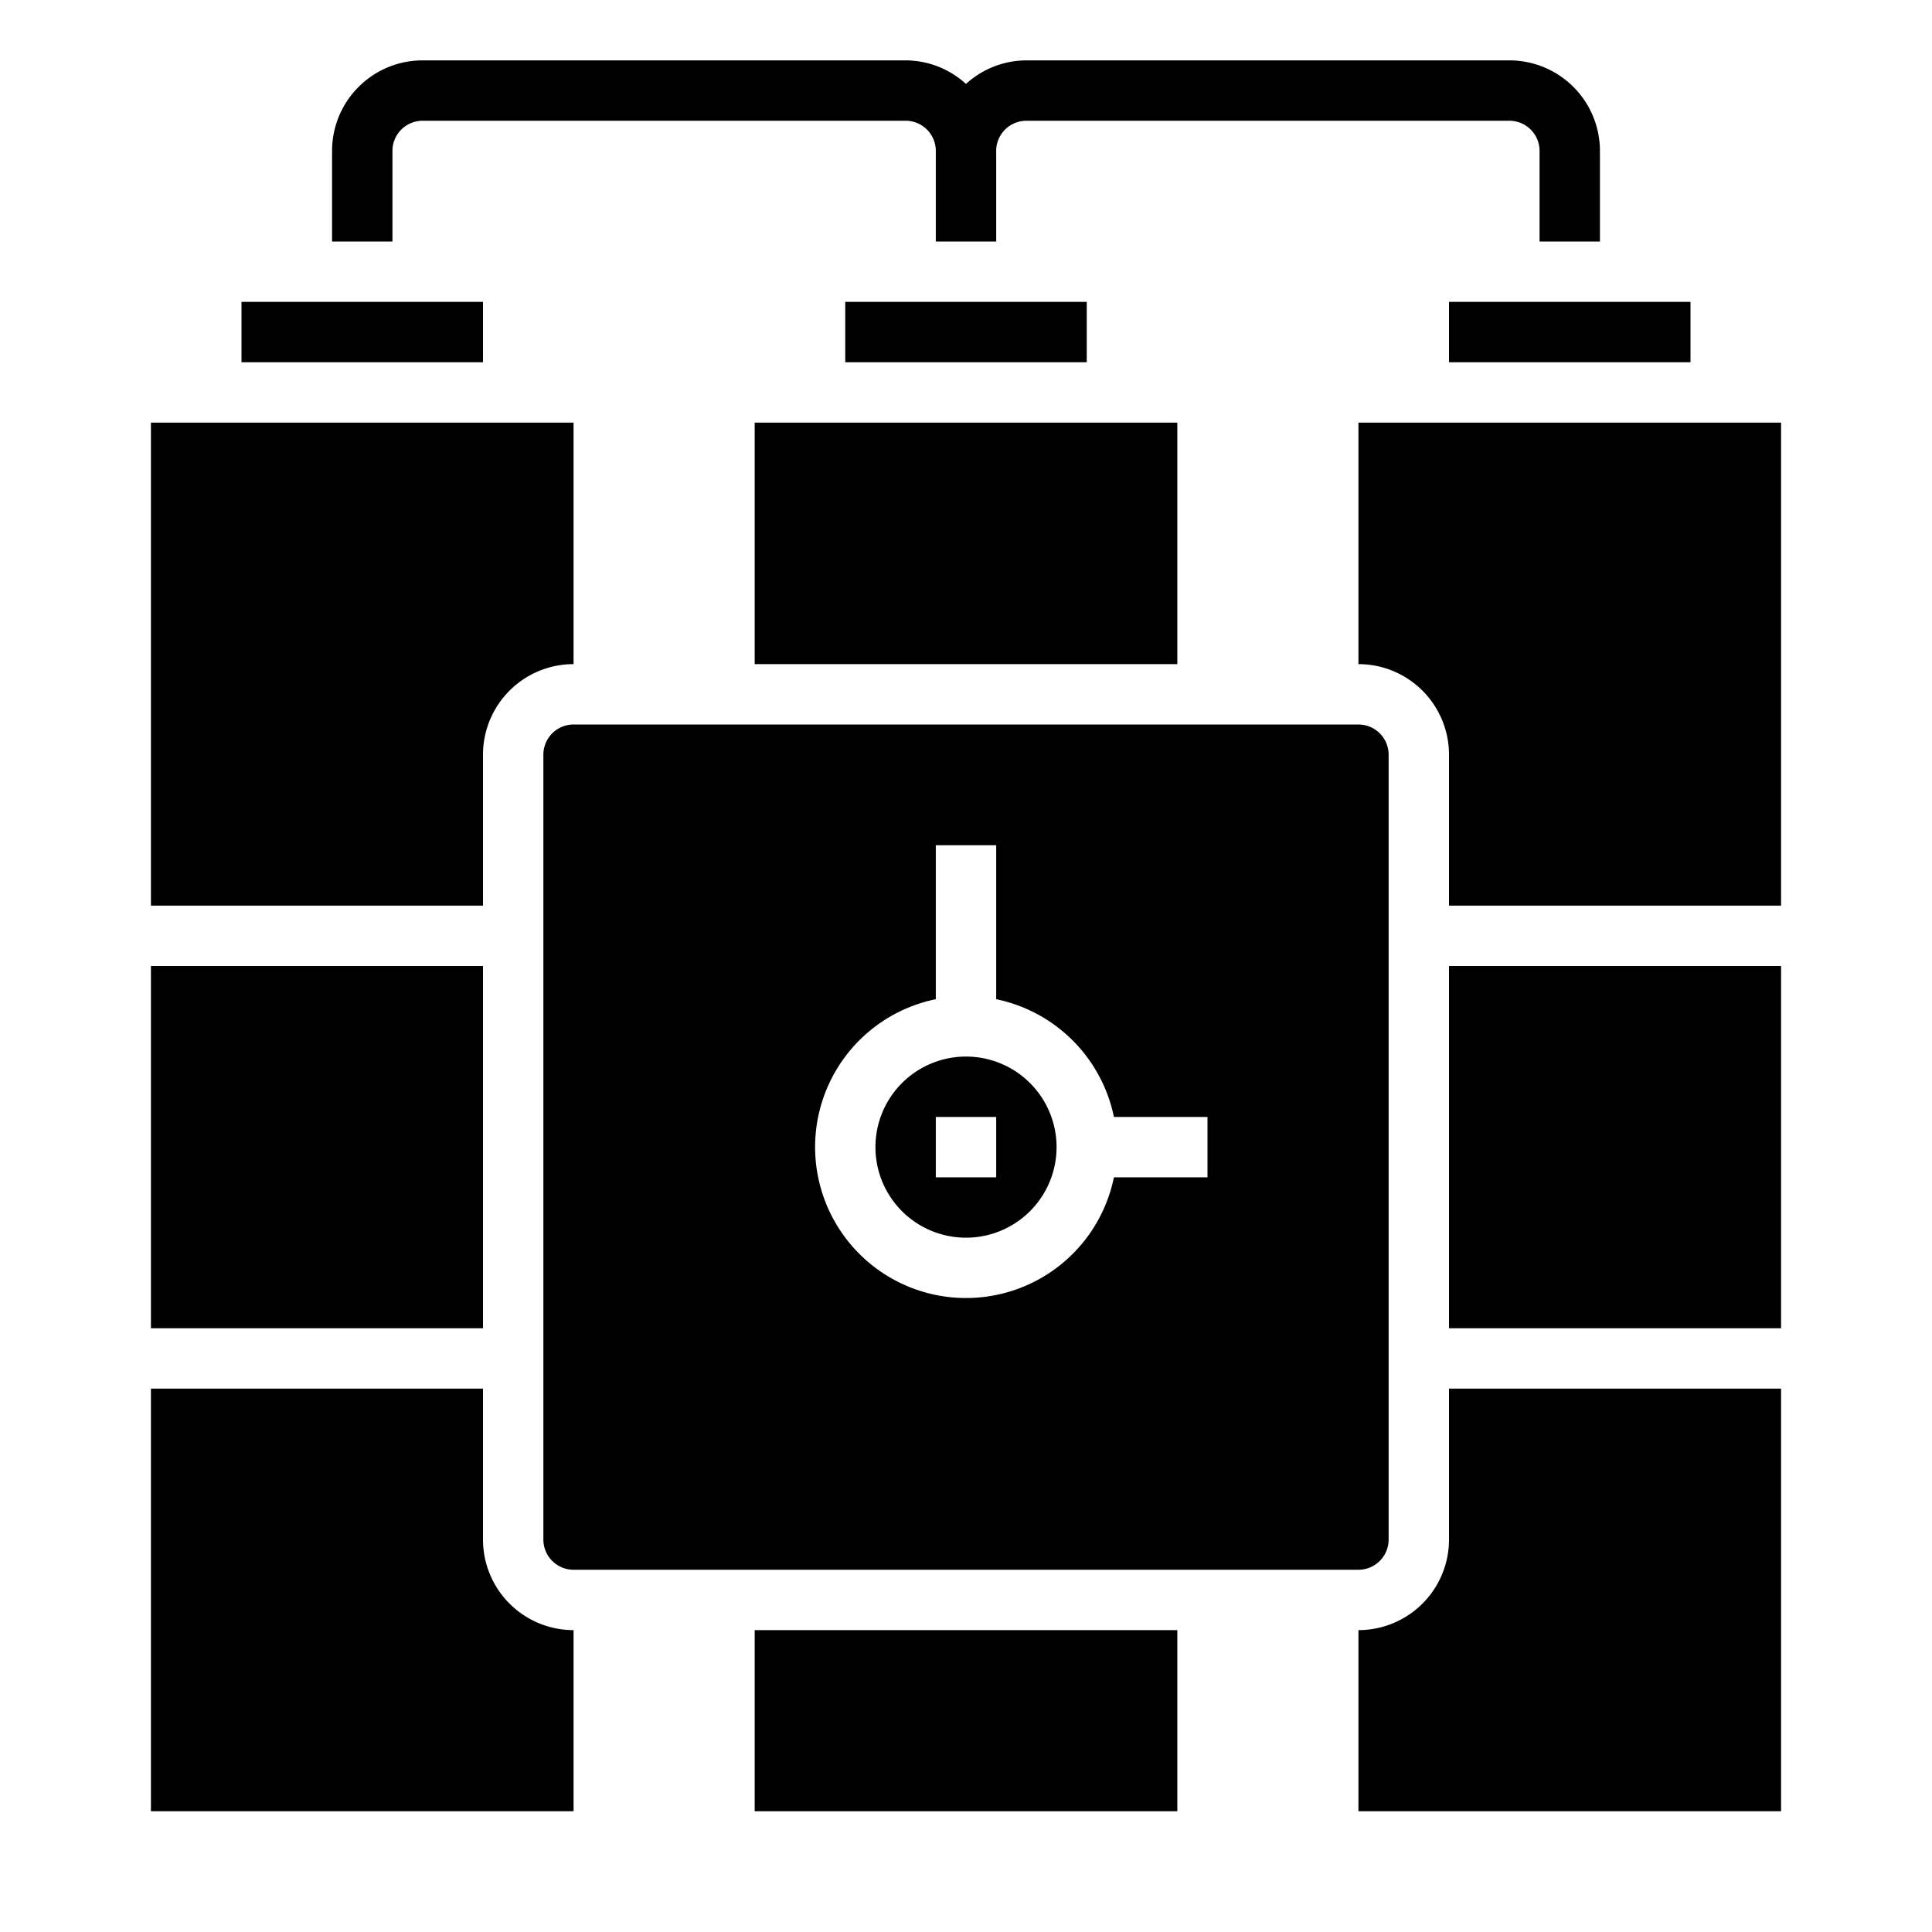 <svg xmlns="http://www.w3.org/2000/svg" viewBox="0 0 64 64" x="0px" y="0px"><g data-name="Bomb"><rect x="48" y="10" width="8" height="2"></rect><rect x="25" y="54" width="14" height="6"></rect><path d="M59,14H45v8a3,3,0,0,1,3,3v5H59Z"></path><rect x="48" y="32" width="11" height="12"></rect><path d="M32,35a3,3,0,1,0,3,3A3,3,0,0,0,32,35Zm1,4H31V37h2Z"></path><path d="M46,51V25a1,1,0,0,0-1-1H19a1,1,0,0,0-1,1V51a1,1,0,0,0,1,1H45A1,1,0,0,0,46,51ZM40,39H36.9A5,5,0,1,1,31,33.1V28h2v5.1A5.016,5.016,0,0,1,36.9,37H40Z"></path><rect x="8" y="10" width="8" height="2"></rect><path d="M19,54a3,3,0,0,1-3-3V46H5V60H19Z"></path><path d="M59,46H48v5a3,3,0,0,1-3,3v6H59Z"></path><rect x="5" y="32" width="11" height="12"></rect><path d="M5,30H16V25a3,3,0,0,1,3-3V14H5Z"></path><rect x="25" y="14" width="14" height="8"></rect><rect x="28" y="10" width="8" height="2"></rect><path d="M50,2H34a2.981,2.981,0,0,0-2,.78A2.981,2.981,0,0,0,30,2H14a3,3,0,0,0-3,3V8h2V5a1,1,0,0,1,1-1H30a1,1,0,0,1,1,1V8h2V5a1,1,0,0,1,1-1H50a1,1,0,0,1,1,1V8h2V5A3,3,0,0,0,50,2Z"></path></g></svg>
